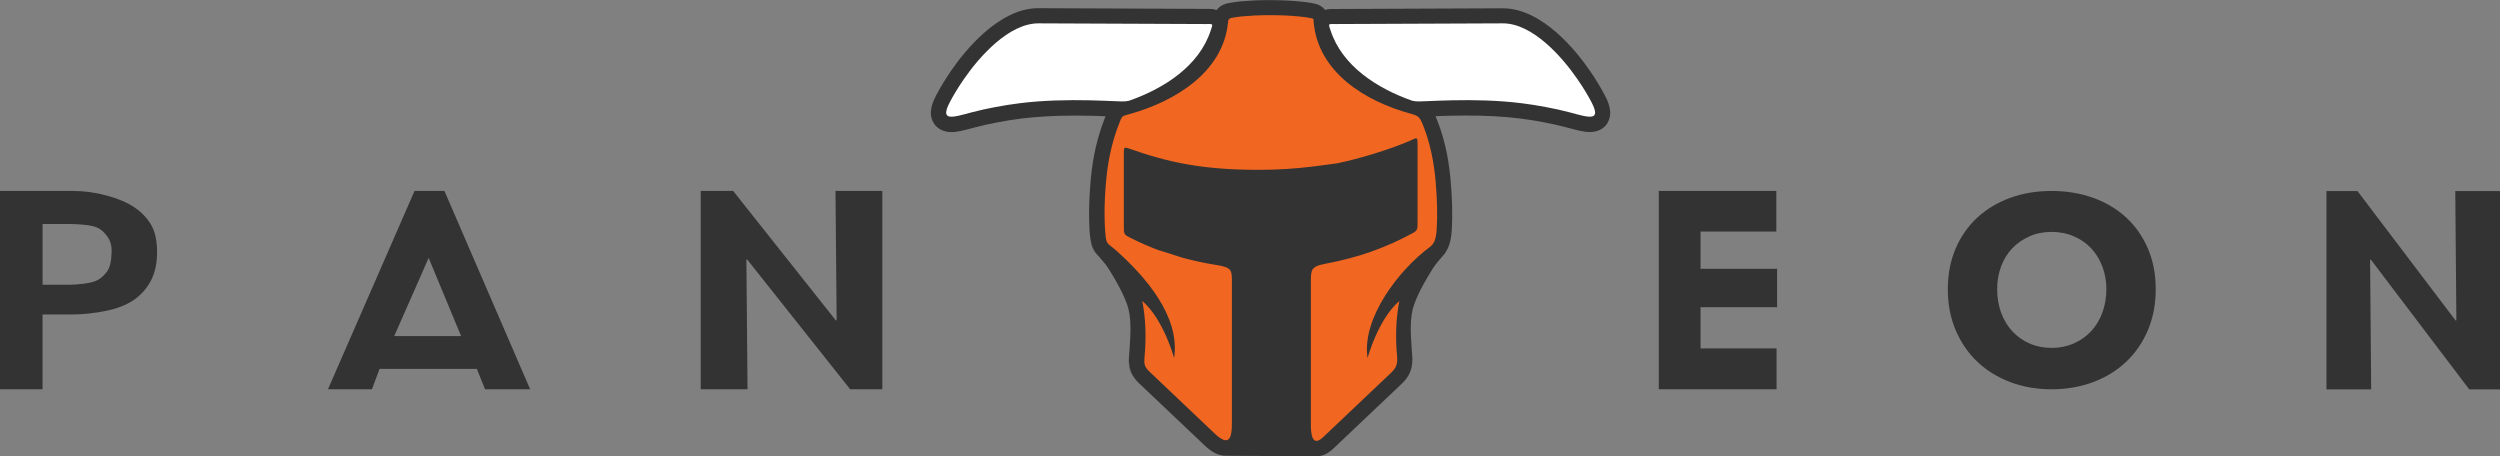 <svg id="Layer_2" xmlns="http://www.w3.org/2000/svg" viewBox="0 0 504.19 92"><rect x="0" y="0" width="504.19" height="92" fill="#808080" stroke="none"/><defs><style>.cls-1{fill:#333;}.cls-2{fill:#f16722;}.cls-2,.cls-3{fill-rule:evenodd;}.cls-3{fill:#fff;}</style></defs><g id="Layer_1-2"><g><g><path class="cls-1" d="M31.68,50.82c0,2.34-.44,4.3-1.31,5.9-.87,1.6-2.05,2.89-3.53,3.87-1.48,.98-3.37,1.69-5.69,2.15-2.31,.45-4.51,.68-6.6,.68h-5.97v15.08H0V38.51H14.79c2.2,0,4.44,.31,6.74,.93,2.29,.62,4.15,1.41,5.57,2.37,1.42,.96,2.54,2.13,3.36,3.5,.81,1.38,1.22,3.21,1.22,5.51Zm-9.16,.06c.04-1.24-.24-2.28-.82-3.11-.59-.83-1.2-1.41-1.85-1.75-.65-.34-1.57-.56-2.79-.68-1.21-.11-2.24-.17-3.07-.17h-5.4v12.26h5.23c.91,0,1.97-.07,3.18-.23,1.21-.15,2.15-.41,2.81-.79,.66-.38,1.27-.95,1.82-1.72,.55-.77,.84-2.04,.88-3.81Z"></path><path class="cls-1" d="M97.82,78.51l-1.65-4.12h-19.62l-1.54,4.12h-8.87l17.46-40h6.03l17.29,40h-9.1Zm-11.37-26.5l-6.94,15.76h13.48l-6.54-15.76Z"></path><path class="cls-1" d="M171.46,78.51l-20.76-26.16h-.17l.23,26.16h-9.44V38.51h6.54l20.7,26.1h.17l-.23-26.1h9.44v40h-6.48Z"></path></g><g><path class="cls-1" d="M334.54,78.51V38.51h23.7v8.19h-15.28v7.51h15.44v7.74h-15.44v8.31h15.33v8.25h-23.76Z"></path><path class="cls-1" d="M434.76,58.35c0,3-.53,5.75-1.58,8.23-1.05,2.49-2.51,4.61-4.38,6.38-1.87,1.77-4.09,3.14-6.66,4.1s-5.36,1.45-8.37,1.45-5.79-.48-8.35-1.45c-2.55-.97-4.77-2.33-6.63-4.1-1.87-1.77-3.33-3.9-4.38-6.38-1.05-2.48-1.58-5.23-1.58-8.23s.52-5.78,1.58-8.23c1.05-2.45,2.51-4.53,4.38-6.25,1.87-1.72,4.08-3.04,6.63-3.97,2.56-.93,5.34-1.39,8.35-1.39s5.8,.47,8.37,1.39,4.79,2.25,6.66,3.97c1.87,1.72,3.32,3.8,4.38,6.25,1.05,2.45,1.58,5.19,1.58,8.23Zm-9.95,0c0-1.64-.27-3.18-.82-4.61-.54-1.43-1.3-2.65-2.26-3.67-.96-1.02-2.12-1.82-3.48-2.41-1.36-.59-2.85-.89-4.48-.89s-3.12,.29-4.46,.89c-1.34,.59-2.5,1.39-3.48,2.41s-1.73,2.24-2.26,3.67c-.53,1.43-.79,2.97-.79,4.61s.27,3.3,.81,4.75c.54,1.45,1.3,2.69,2.26,3.73,.96,1.04,2.11,1.85,3.45,2.44,1.34,.59,2.83,.89,4.46,.89s3.12-.3,4.46-.89c1.34-.59,2.5-1.4,3.48-2.44,.98-1.04,1.74-2.28,2.28-3.73,.54-1.45,.82-3.03,.82-4.75Z"></path><path class="cls-1" d="M497.99,78.53l-19.84-26.16h-.16l.22,26.16h-9.02V38.53h6.25l19.79,26.1h.16l-.22-26.1h9.02v40h-6.2Z"></path></g><g><g><g><path class="cls-1" d="M324.22,24.77c-.42,.7-1.44,1.86-3.58,1.86-1.25,0-2.65-.38-4.44-.87l-.4-.1c-2.5-.68-6.12-1.37-9.23-1.76-3.16-.4-6.82-.6-10.88-.6-2.38,0-4.48,.06-6.19,.13,.06,.11,.1,.23,.15,.34,1.52,3.68,2.46,7.71,2.88,12.32,.35,3.75,.43,7.13,.27,10.05-.08,1.32-.22,3.64-1.72,5.36-.75,.85-1.51,1.7-2.12,2.67-1.15,1.79-2.81,4.6-3.75,7.2-.93,2.56-.72,5.78-.51,9,.02,.26,.04,.49,.06,.73,.14,1.59,.37,4-2.01,6.24l-13.81,13.09c-1.14,1.08-2.27,1.6-3.46,1.6l-18.32-.12c-1.44,0-2.67-.76-3.61-1.54-.11-.08-.22-.17-.32-.27l-13.47-12.76c-.12-.12-.25-.24-.36-.36-1.7-1.82-1.8-3.72-1.7-5.18,0-.04,0-.09,.01-.13,.01-.21,.02-.39,.04-.57,.02-.24,.04-.47,.06-.73,.21-3.22,.41-6.44-.51-9-.94-2.59-2.6-5.4-3.75-7.2-.56-.88-1.24-1.66-1.93-2.44-.01-.01-.02-.01-.03-.02-.05-.07-.11-.13-.17-.21-1.04-1.19-1.42-2.64-1.59-3.87h0c-.01-.12-.02-.24-.03-.36-.07-.77-.12-1.73-.15-2.9-.03-1.88,.01-4.28,.25-7.25,.03-.33,.06-.67,.09-1v-.02c.39-4.37,1.31-8.41,2.72-12.01l.15-.4c.03-.08,.06-.16,.1-.25-1.69-.07-3.78-.13-6.14-.13-4.06,0-7.72,.21-10.88,.6-3.11,.39-6.73,1.09-9.23,1.76l-.41,.1c-1.78,.49-3.19,.87-4.43,.87-2.14,0-3.17-1.16-3.59-1.86-1.27-2.11-.01-4.53,.52-5.56,.83-1.59,1.87-3.28,3.06-5.03,2.6-3.77,9.52-12.54,17.53-12.54h.05l33.85,.14h.43c.36,0,.98,0,1.64,.23,.56-.74,1.4-1.22,2.52-1.42,.64-.12,1.38-.23,2.22-.32h.08l2.51-.18s.05-.01,.08-.01c1.07-.05,2.18-.07,3.32-.07,3.66,0,6.95,.26,9.02,.7,.91,.19,1.64,.64,2.12,1.27,.6-.18,1.18-.18,1.51-.18h.44l33.85-.14h.04c8.02,0,14.93,8.76,17.53,12.54,1.21,1.75,2.23,3.44,3.06,5.03,.54,1.03,1.8,3.44,.52,5.56Z"></path><path class="cls-1" d="M221.43,51.48c.06,.07,.12,.13,.17,.21-1.14-1.04-1.56-2.04-1.76-4.08,.16,1.23,.55,2.69,1.59,3.87Z"></path><path class="cls-1" d="M229.41,76.95c-1.63-1.67-1.88-3.19-1.7-5.18-.1,1.46,0,3.35,1.7,5.18Z"></path></g><path class="cls-1" d="M219.9,37.1c-.24,2.96-.28,5.37-.25,7.25-.05-2.2,.02-4.63,.25-7.25Z"></path><path class="cls-1" d="M219.71,46.12c-.01-.24-.02-.49-.03-.73,.03,.71,.07,1.33,.12,1.86,.01,.12,.02,.24,.03,.35-.07-.55-.1-1.07-.12-1.48Z"></path><path class="cls-1" d="M219.69,45.38c-.01-.33-.03-.67-.04-1.04,0,.36,.02,.7,.04,1.04Z"></path><path class="cls-1" d="M219.98,36.07v.02c-.02,.34-.05,.68-.08,1,.02-.34,.05-.68,.08-1.03Z"></path><path class="cls-1" d="M243.58,90.4l-.34-.33c.1,.09,.21,.18,.32,.27l.02,.06Z"></path></g><g><path class="cls-2" d="M233.94,50.56c-2.03-.74-4.01-1.61-5.95-2.59-1.26-.64-1.34-.7-1.34-2.15v-15c0-1.03,.05-1.22,1-.88,7.87,2.78,14.75,4.31,26.16,4.31,3.73,0,7.35-.22,10.85-.65l5.02-.66c4.58-.96,10.48-2.76,14.51-4.48,1.44-.61,1.7-1.08,1.7,.5v15.84c0,1.08,.07,1.63-.82,2.12-5.37,2.98-11.2,5.05-17.71,6.26-3.08,.57-2.99,1.21-2.99,4.12v28.25c0,1.43,.07,4.89,2.48,2.61l13.81-13.09c1.52-1.44,1.11-2.67,.99-4.55-.2-3.13-.09-6.56,.57-9.81-4.3,3.66-6.42,11.49-6.42,11.49-1.21-8,6.29-17.76,12.61-22.42,1.17-.86,1.27-2.52,1.35-3.86,.12-2.07,.14-5.24-.25-9.59-.51-5.6-1.76-9.23-2.66-11.42-.55-1.33-.92-1.59-2.31-1.97-9.18-2.49-18.75-8.34-19.62-18.56-.04-.5,.09-.59-.38-.69-2.63-.56-7.52-.75-11.56-.56l-2.51,.18c-.73,.07-1.39,.17-1.96,.27-.67,.13-.79,.3-.86,1.01-.99,9.92-10.6,15.8-19.58,18.34-1.95,.55-1.71,.31-2.46,2.23-.89,2.29-2.05,5.98-2.52,11.17-.47,5.16-.35,8.65-.18,10.63,.22,2.57,.45,2,2.23,3.59,5.77,5.17,12.93,13.23,11.65,21.65,0,0-2.13-7.85-6.43-11.5,.76,3.74,.8,7.74,.47,11.22-.14,1.48-.05,2.05,1.02,3.07l13.16,12.48c2.77,2.62,3.47,1.05,3.43-2.19v-28.08c0-2.62,.15-3.23-3.03-3.74-2.45-.39-4.78-.89-7.03-1.51l-4.4-1.41Z"></path><path class="cls-3" d="M243.3,4.85l-33.85-.14c-5.98-.02-11.92,6.7-15.03,11.21-1.28,1.85-2.21,3.43-2.87,4.7-2.03,3.9,.44,3.11,4.37,2.05,2.93-.79,6.75-1.48,9.64-1.84,9.79-1.25,20.3-.23,21.4-.39,.25-.03,.49-.07,.74-.12,7.14-2.5,14.15-7.05,16.47-14.16,.47-1.43,.55-1.31-.87-1.32Z"></path><path class="cls-3" d="M269.22,4.85l33.85-.14c5.98-.02,11.92,6.7,15.03,11.21,1.28,1.85,2.21,3.43,2.87,4.7,2.03,3.9-.44,3.11-4.37,2.05-2.93-.79-6.75-1.48-9.64-1.84-9.79-1.25-20.3-.23-21.4-.39-.25-.03-.49-.07-.74-.12-7.14-2.5-14.15-7.05-16.47-14.16-.47-1.43-.55-1.31,.87-1.32Z"></path></g></g></g></g></svg>